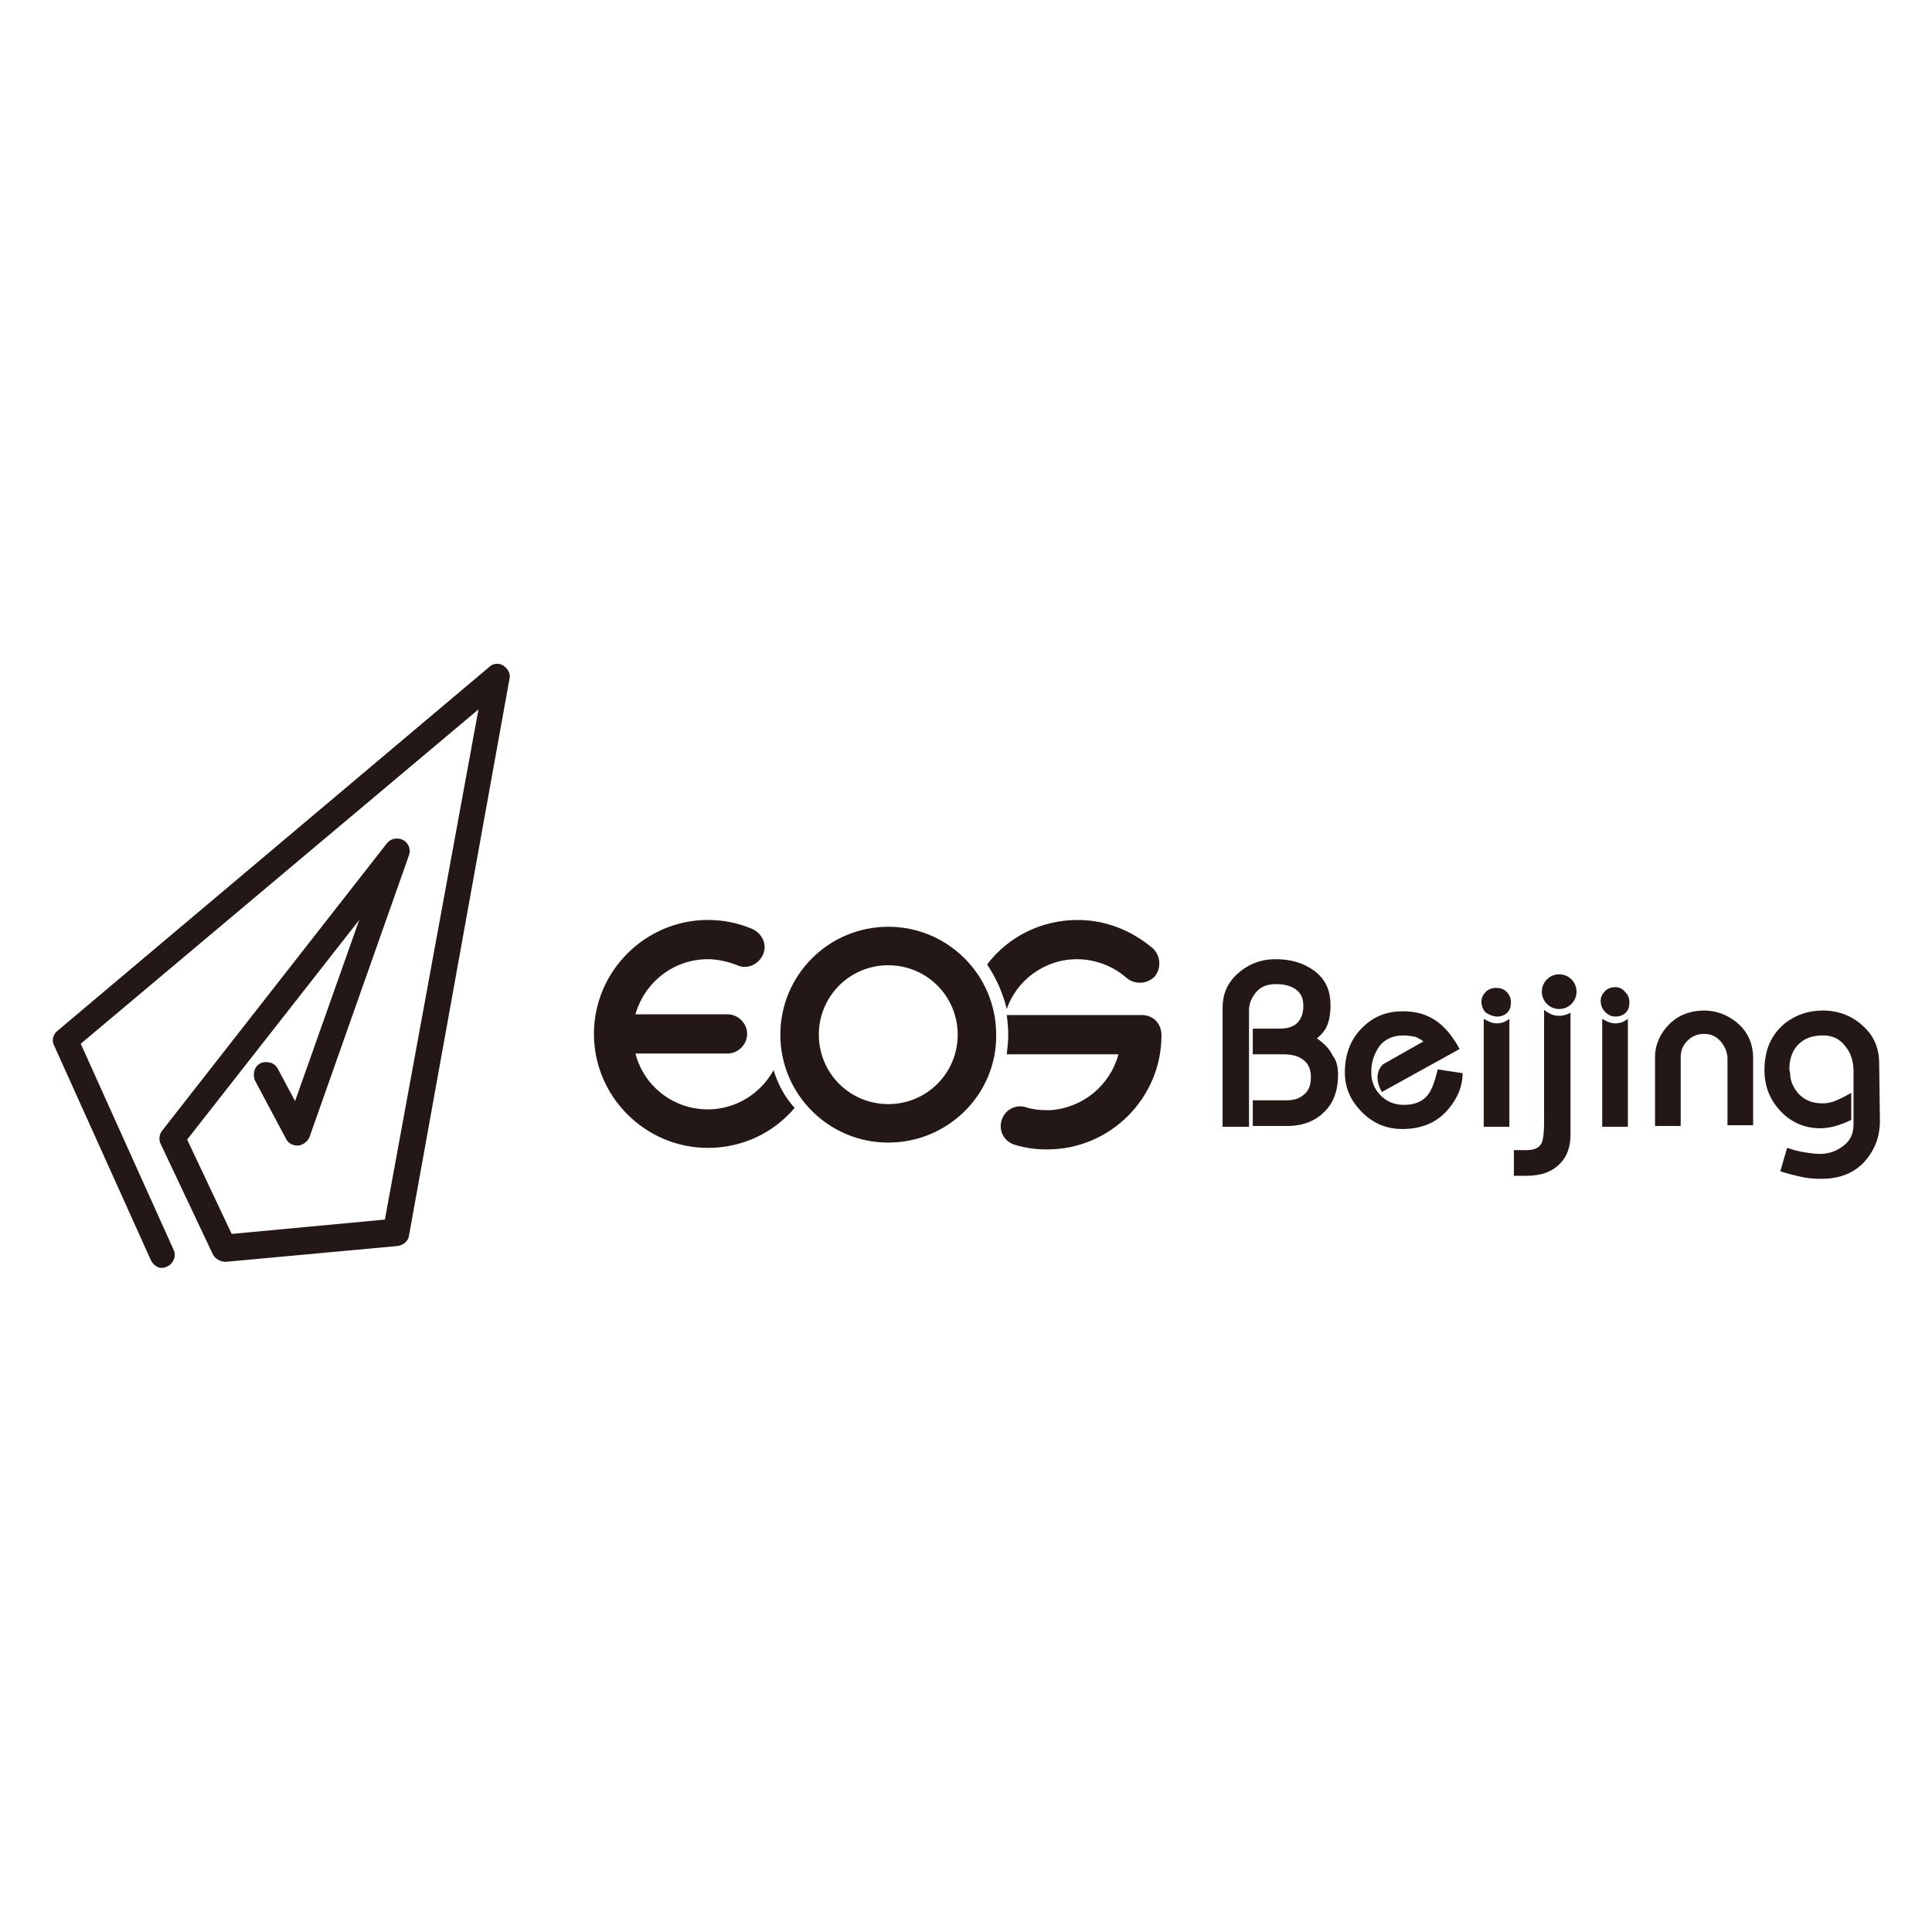 <?xml version="1.0" encoding="utf-8"?>
<!-- Generator: Adobe Illustrator 19.0.0, SVG Export Plug-In . SVG Version: 6.00 Build 0)  -->
<svg version="1.0" id="图层_1" xmlns="http://www.w3.org/2000/svg" xmlns:xlink="http://www.w3.org/1999/xlink" x="0px" y="0px"
	 viewBox="0 0 256 256" style="enable-background:new 0 0 256 256;" xml:space="preserve">
<style type="text/css">
	.st0{fill:#231815;}
</style>
<g>
	<path class="st0" d="M66.7,88.2c-0.6-0.4-1.4-0.3-1.9,0.2L7.6,136.6c-0.6,0.5-0.8,1.3-0.4,2L20,167c0.2,0.4,0.5,0.7,0.9,0.9
		c0.2,0.1,0.4,0.1,0.6,0.1c0.2,0,0.5-0.1,0.7-0.2c0.8-0.4,1.2-1.4,0.8-2.2l-12.3-27.3L63.4,94l-12.4,67.6l-20.3,1.9l-5.9-12.5
		l22.8-29.1l-8.5,24l-2.3-4.3c-0.2-0.4-0.6-0.7-1-0.8c-0.4-0.1-0.9-0.1-1.3,0.1c-0.4,0.2-0.7,0.6-0.8,1c-0.1,0.4-0.1,0.9,0.1,1.3
		l4.1,7.7c0.3,0.6,0.9,0.9,1.6,0.9c0.7-0.1,1.2-0.5,1.5-1.1l13.2-37.4c0.3-0.9-0.2-1.7-0.8-2c-0.6-0.3-1.5-0.3-2.1,0.4l-29.8,38.1
		c-0.4,0.5-0.5,1.2-0.2,1.8l6.9,14.6c0.3,0.6,1,1,1.7,1l22.8-2.1c0.7-0.1,1.4-0.6,1.5-1.4L67.5,90C67.7,89.3,67.3,88.6,66.7,88.2z"
		/>
	<path class="st0" d="M177.3,142.4c0,2.1-0.6,3.8-1.9,5c-1.2,1.2-2.9,1.8-4.8,1.8H166v-3.4h4.4c1,0,1.7-0.2,2.3-0.7
		c0.7-0.5,1-1.3,1-2.4c0-1.1-0.4-1.9-1.2-2.4c-0.6-0.4-1.4-0.6-2.5-0.6H166v-3.4h3.6c1.1,0,2-0.3,2.5-1c0.4-0.5,0.6-1.2,0.6-2
		c0-1-0.3-1.7-1-2.2c-0.7-0.5-1.6-0.7-2.6-0.7c-1.1,0-2,0.3-2.6,1c-0.6,0.7-1,1.5-1,2.5l0,15.4H162v-15.8c0-1.7,0.6-3.2,1.9-4.4
		c1.4-1.3,3.1-2,5.1-2c2.1,0,3.7,0.5,5.1,1.5c1.5,1.1,2.2,2.6,2.2,4.6c0,1.2-0.2,2.2-0.5,2.8c-0.2,0.5-0.7,1.1-1.3,1.6
		c0.9,0.6,1.7,1.4,2.1,2.3C177.1,140.5,177.3,141.4,177.3,142.4z"/>
	<path class="st0" d="M196.6,135v14.3h3.4V135c-0.5,0.4-1,0.6-1.7,0.6C197.7,135.6,197.1,135.3,196.6,135z"/>
	<path class="st0" d="M198.4,134.7c0.5,0,1-0.2,1.3-0.5c0.4-0.4,0.5-0.8,0.5-1.4c0-0.6-0.2-1-0.6-1.4c-0.4-0.4-0.9-0.5-1.4-0.5
		s-1,0.2-1.3,0.5c-0.4,0.4-0.6,0.8-0.6,1.3c0,0.6,0.2,1.1,0.6,1.5C197.4,134.5,197.9,134.7,198.4,134.7z"/>
	<g>
		<path class="st0" d="M229.9,135.3c-1.2-0.9-2.6-1.4-4.1-1.4c-1.8,0-3.4,0.6-4.6,1.8s-1.9,2.7-1.9,4.4v9.1h3.4v-9.1
			c0-0.9,0.3-1.6,0.9-2.2c0.6-0.6,1.3-0.9,2.2-0.9c0.9,0,1.6,0.3,2.2,1c0.6,0.7,0.9,1.5,0.9,2.3l0,8.8h3.4v-8.9
			C232.3,138.2,231.5,136.5,229.9,135.3z"/>
		<path class="st0" d="M249,140.9c0-2-0.7-3.7-2.2-5c-1.4-1.3-3.2-2-5.3-2c-1.9,0-3.6,0.6-5,1.7c-1.8,1.5-2.7,3.5-2.7,6.2
			c0,2.1,0.7,3.9,2.1,5.4c1.4,1.5,3.2,2.3,5.3,2.3c1.3,0,2.6-0.4,4.1-1.1v-3.6c-1,0.6-1.7,0.9-2.2,1.1c-0.5,0.2-1,0.3-1.6,0.3
			c-1.3,0-2.4-0.4-3.2-1.3c-0.7-0.8-1.1-1.7-1.1-2.7l-0.1-0.5c0-1.6,0.5-2.7,1.4-3.5c0.8-0.7,1.8-1,3.1-1c1.1,0,2.1,0.4,2.8,1.3
			c0.8,0.9,1.2,2,1.2,3.5v7c0,1.2-0.4,2.1-1.3,2.8c-0.9,0.7-1.9,1.1-3.2,1.1c-0.6,0-1.2-0.1-1.9-0.2c-0.7-0.1-1.5-0.3-2.4-0.6
			l-0.9,3.1c0.9,0.3,1.7,0.5,2.6,0.7c0.8,0.2,1.7,0.3,2.8,0.3c2.4,0,4.2-0.7,5.6-2.1c1.4-1.5,2.2-3.3,2.2-5.6L249,140.9z"/>
		<path class="st0" d="M212.3,135v14.3h3.4V135c-0.5,0.4-1,0.6-1.7,0.6C213.4,135.6,212.8,135.3,212.3,135z"/>
		<path class="st0" d="M214,130.8c-0.5,0-1,0.2-1.3,0.5c-0.4,0.4-0.6,0.8-0.6,1.3c0,0.6,0.2,1.1,0.6,1.5c0.4,0.4,0.8,0.6,1.4,0.6
			c0.5,0,1-0.2,1.3-0.5c0.4-0.4,0.5-0.8,0.5-1.4c0-0.6-0.2-1-0.6-1.4C215,131,214.5,130.8,214,130.8z"/>
	</g>
	<path class="st0" d="M189.1,145.2c-0.7,0.8-1.7,1.2-3.1,1.2c-1.3,0-2.4-0.5-3.2-1.4c-0.8-0.9-1.1-1.8-1.1-3c0-1.3,0.4-2.4,1.1-3.4
		c0.7-0.9,1.8-1.4,3.1-1.4c0.7,0,1.2,0.1,1.7,0.2c0.4,0.2,0.8,0.4,1,0.6l-5.3,3l0,0c0,0-1.6,1.2-0.2,3.7l10.3-5.7
		c-0.9-1.7-2-3-3.2-3.8c-1.2-0.8-2.6-1.2-4.3-1.2c-2,0-3.7,0.6-5.1,1.9c-1.7,1.5-2.6,3.6-2.6,6.2c0,2.1,0.8,3.8,2.3,5.3
		c1.5,1.5,3.3,2.2,5.3,2.2c2.5,0,4.5-0.8,6-2.5c1.3-1.5,2-3.1,2-4.9l-3.3-0.5C190.1,143.4,189.7,144.5,189.1,145.2z"/>
	<g>
		<g>
			<path class="st0" d="M142.7,127.1c2.4,0,4.8,0.9,6.6,2.5c1.1,0.9,2.7,0.8,3.7-0.2c0.9-1.1,0.8-2.7-0.2-3.7
				c-2.8-2.4-6.3-3.8-10-3.8c-4.9,0-9.3,2.3-12,5.9c1.2,1.8,2.1,3.8,2.6,5.9C134.7,129.9,138.4,127.1,142.7,127.1z"/>
			<path class="st0" d="M151.3,134.5h-17.9c0.1,0.8,0.2,1.7,0.2,2.6c0,0.9-0.1,1.7-0.2,2.6h14.8c-1.1,4.1-4.7,7.1-9,7.4
				c-0.1,0-0.1,0-0.2,0c-0.1,0-0.3,0-0.4,0c-0.9,0-1.8-0.1-2.7-0.4c-1.4-0.4-2.8,0.4-3.2,1.8c-0.4,1.4,0.4,2.8,1.8,3.2
				c1.3,0.4,2.7,0.6,4.1,0.6c0.1,0,0.1,0,0.2,0v0c8.3,0,15.1-6.8,15.1-15.1C153.9,135.6,152.8,134.5,151.3,134.5z"/>
		</g>
		<path class="st0" d="M102.5,141.8c-1.7,3.1-5,5.2-8.7,5.2c-4.6,0-8.5-3.1-9.6-7.4h12.2c1.4,0,2.6-1.2,2.6-2.6s-1.2-2.6-2.6-2.6
			H84.2c1.2-4.2,5-7.3,9.6-7.3c1.3,0,2.6,0.3,3.9,0.8c1.3,0.6,2.8-0.1,3.4-1.4c0.6-1.3-0.1-2.8-1.4-3.4c-1.9-0.8-3.8-1.2-5.9-1.2
			c-8.3,0-15.1,6.8-15.1,15.1s6.8,15.1,15.1,15.1c4.6,0,8.7-2,11.5-5.3C104,145.4,103.1,143.7,102.5,141.8z"/>
		<g>
			<path class="st0" d="M117.7,151.4c-7.9,0-14.3-6.4-14.3-14.3c0-7.9,6.4-14.3,14.3-14.3s14.3,6.4,14.3,14.3
				C132.1,145,125.6,151.4,117.7,151.4z M117.7,127.9c-5.1,0-9.2,4.1-9.2,9.2c0,5.1,4.1,9.2,9.2,9.2c5.1,0,9.2-4.1,9.2-9.2
				C126.9,132,122.8,127.9,117.7,127.9z"/>
		</g>
	</g>
	<path class="st0" d="M206.6,134.6c-0.8,0-1.4-0.3-2-0.8v14.9c0,1.3-0.1,2.2-0.3,2.7c-0.3,0.7-1,1-2.1,1h-1.6v3.4l1.6,0
		c2,0,3.4-0.5,4.5-1.6c1-1,1.4-2.3,1.4-3.9v-16.1C207.7,134.4,207.2,134.6,206.6,134.6z"/>
	<circle class="st0" cx="206.6" cy="131.4" r="2.3"/>
</g>
</svg>

